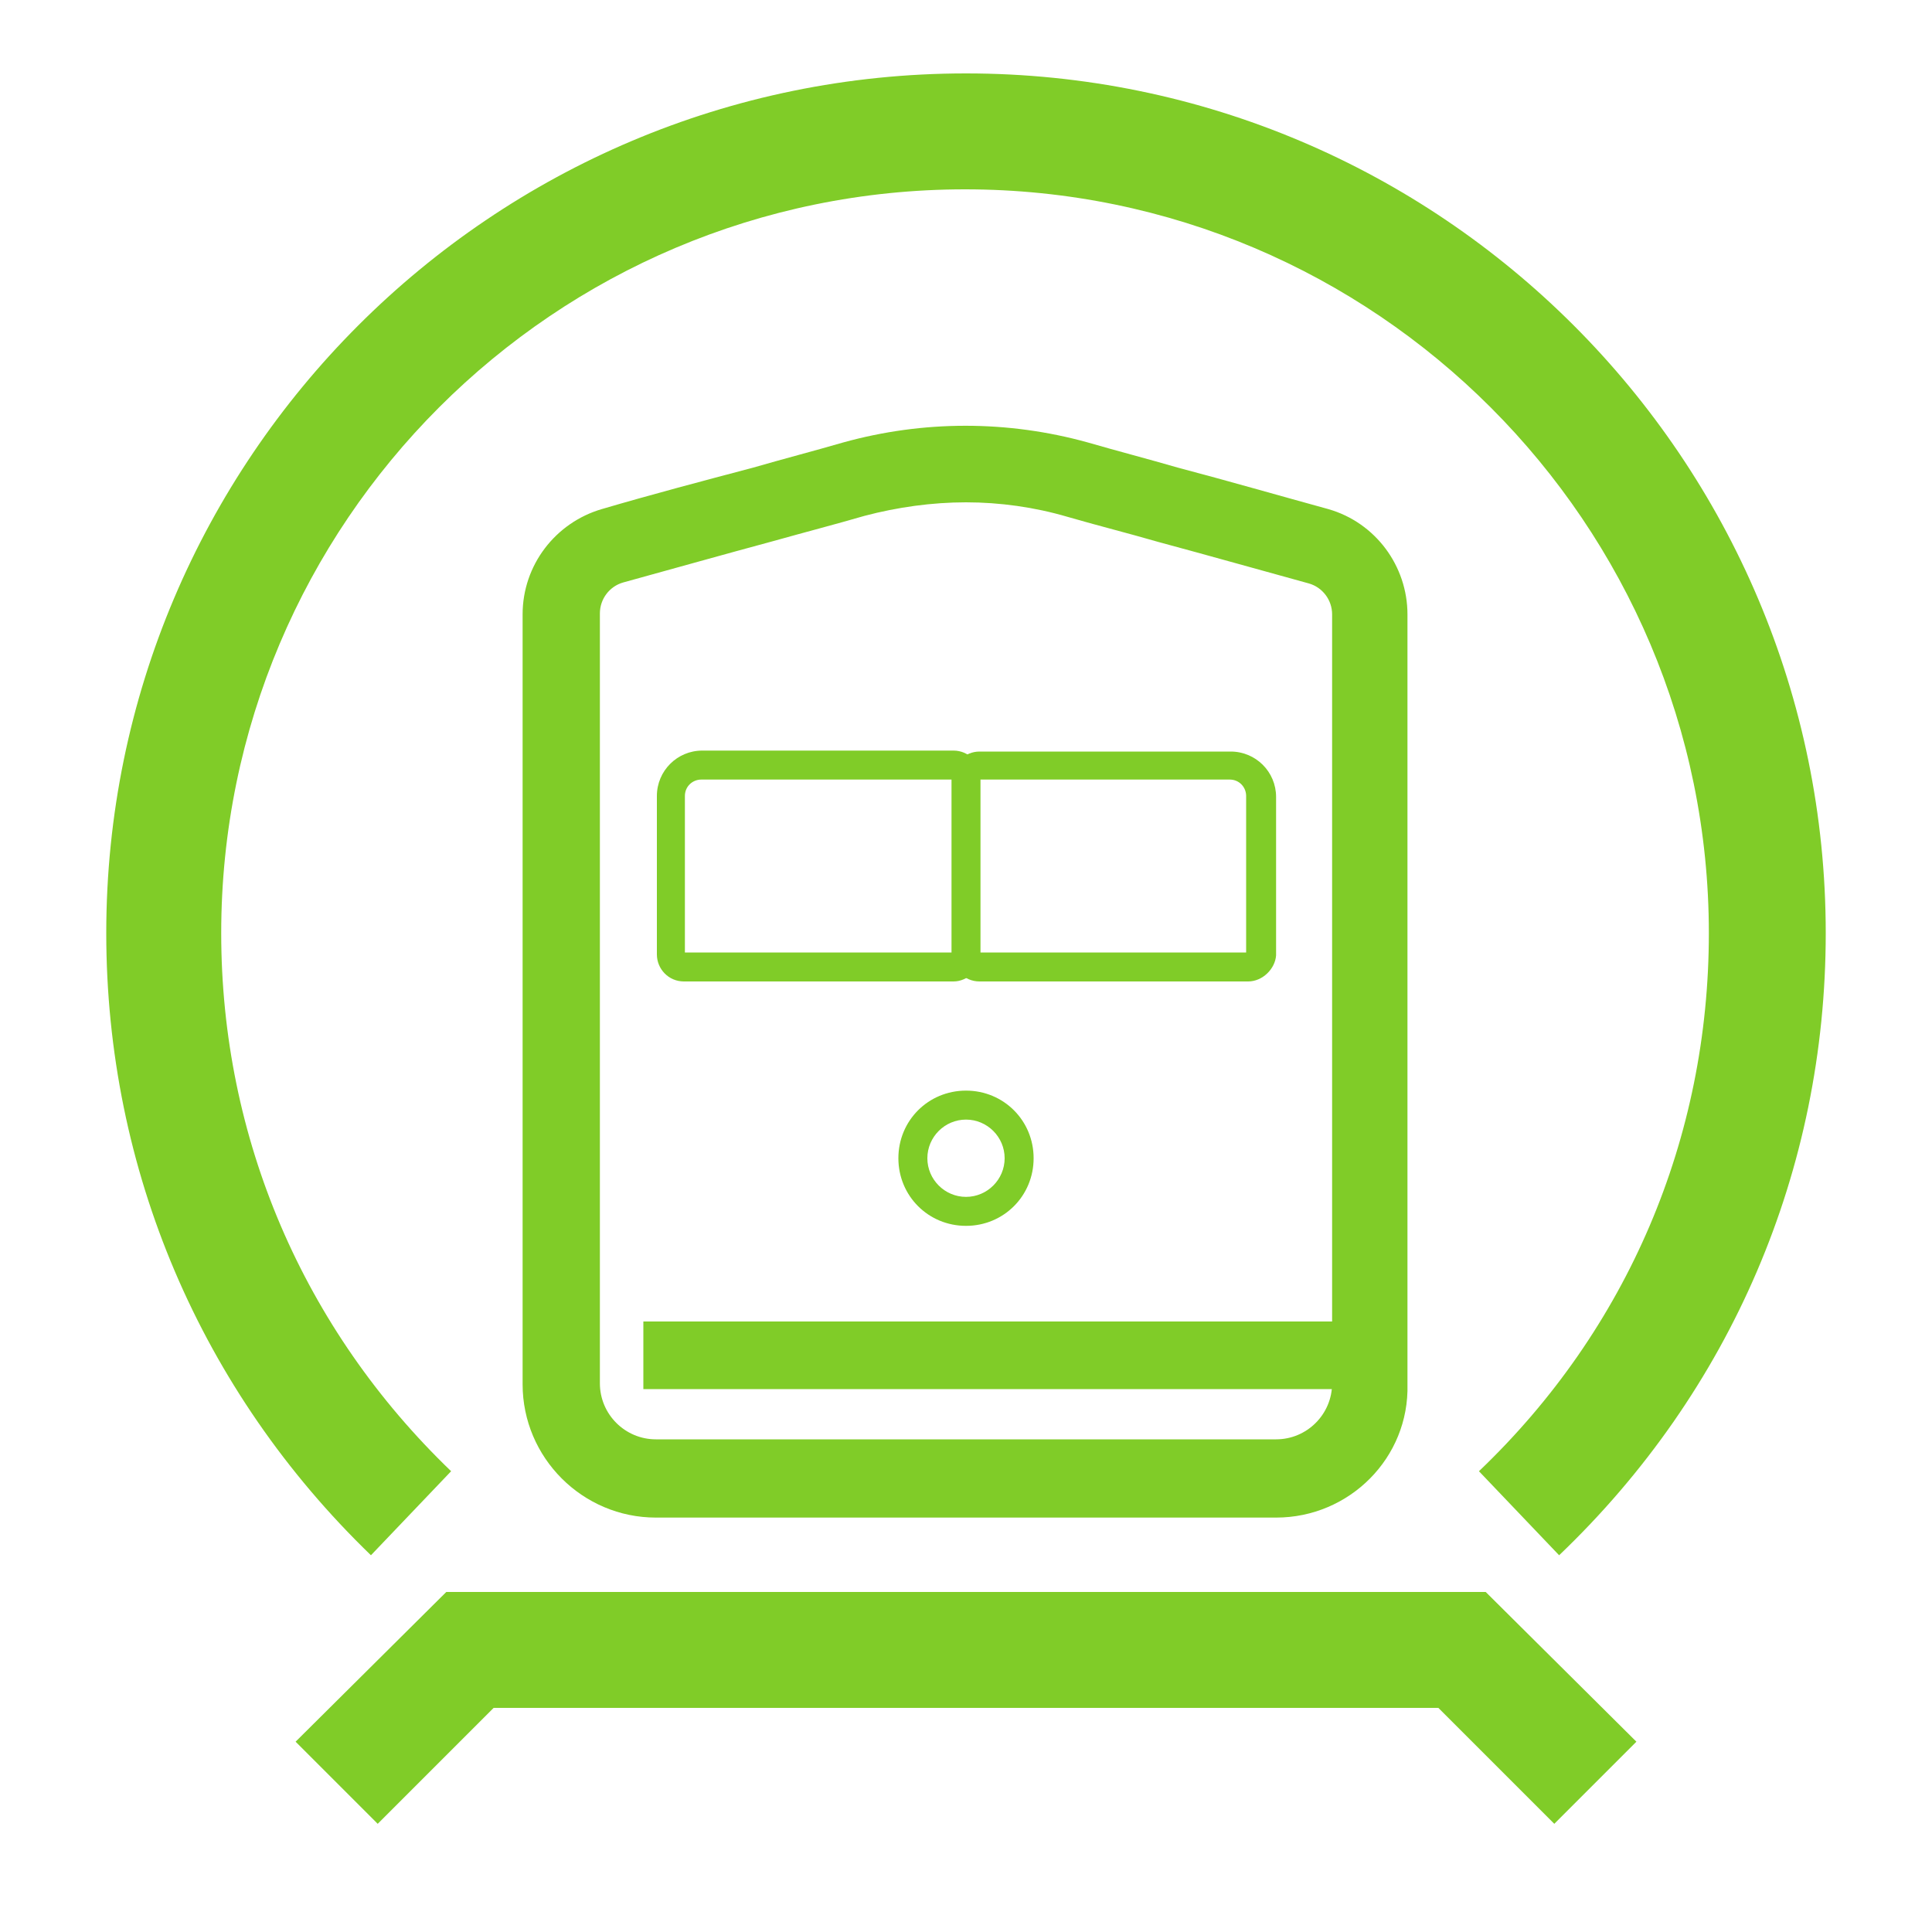 <?xml version="1.0" encoding="utf-8"?>
<!-- Generator: Adobe Illustrator 25.0.0, SVG Export Plug-In . SVG Version: 6.00 Build 0)  -->
<svg version="1.1" id="图层_1" xmlns="http://www.w3.org/2000/svg" xmlns:xlink="http://www.w3.org/1999/xlink" x="0px" y="0px"
	 viewBox="0 0 200 200" style="enable-background:new 0 0 200 200;" xml:space="preserve">
<style type="text/css">
	.st0{fill:#80CC28;}
</style>
<g>
	<g>
		<rect x="66.6" y="136.8" class="st0" width="74.7" height="7"/>
	</g>
	<g>
		<g>
			<path class="st0" d="M132.1,157.1H67.9c-7.6,0-13.8-6.2-13.8-13.8V63.6c0-5.1,3.4-9.5,8.2-10.9c5.1-1.5,10.4-2.9,15.7-4.3
				c3.1-0.9,6.2-1.7,9.3-2.6c8.3-2.3,17-2.3,25.3,0c3.1,0.9,6.2,1.7,9.3,2.6c5.3,1.4,10.5,2.9,15.6,4.3c4.9,1.4,8.2,5.9,8.2,10.9
				v79.7C145.9,150.9,139.7,157.1,132.1,157.1z M100,52c-3.5,0-7.1,0.5-10.5,1.4c-3.1,0.9-6.2,1.7-9.4,2.6
				c-5.2,1.4-10.5,2.9-15.6,4.3c-1.4,0.4-2.4,1.7-2.4,3.2v79.7c0,3.2,2.6,5.8,5.8,5.8h64.2c3.2,0,5.8-2.6,5.8-5.8V63.6
				c0-1.5-1-2.8-2.4-3.2c-5.1-1.4-10.4-2.9-15.6-4.3c-3.1-0.9-6.3-1.7-9.4-2.6C107.1,52.5,103.5,52,100,52z"/>
		</g>
		<g>
			<path class="st0" d="M161.4,161l-8.3-8.7c15.4-14.7,23.8-34.5,23.8-55.7c0-42.4-34.5-77-77-77s-77,34.5-77,77
				c0,21.2,8.5,41,23.8,55.7l-8.3,8.7C20.8,144,11,121.1,11,96.6c0-49.1,39.9-89,89-89c49.1,0,89,39.9,89,89
				C189,121.1,179.2,144,161.4,161z"/>
		</g>
		<g>
			<g>
				<path class="st0" d="M98.7,101.6H70.8c-1.6,0-2.8-1.3-2.8-2.8V82.4c0-2.6,2.1-4.7,4.7-4.7h26c1.6,0,2.8,1.3,2.8,2.8v18.2
					C101.5,100.3,100.2,101.6,98.7,101.6z M71,98.6h27.5V80.7H72.6c-0.9,0-1.7,0.7-1.7,1.7V98.6z"/>
			</g>
			<g>
				<path class="st0" d="M129.2,101.6h-27.8c-1.6,0-2.8-1.3-2.8-2.8V80.6c0-1.6,1.3-2.8,2.8-2.8h26c2.6,0,4.7,2.1,4.7,4.7v16.4
					C132,100.3,130.7,101.6,129.2,101.6z M101.5,98.6H129V82.4c0-0.9-0.7-1.7-1.7-1.7h-25.9V98.6z"/>
			</g>
		</g>
		<polygon class="st0" points="153.8,164.8 140.3,164.8 59.7,164.8 46.2,164.8 30.6,180.3 39.1,188.8 51.1,176.8 59.7,176.8 
			140.3,176.8 148.9,176.8 160.9,188.8 169.4,180.3 		"/>
		<g>
			<path class="st0" d="M100,126.9c-3.9,0-7-3.1-7-7s3.1-7,7-7c3.9,0,7,3.1,7,7S103.9,126.9,100,126.9z M100,115.9c-2.2,0-4,1.8-4,4
				s1.8,4,4,4c2.2,0,4-1.8,4-4S102.2,115.9,100,115.9z"/>
		</g>
	</g>
</g>
</svg>

